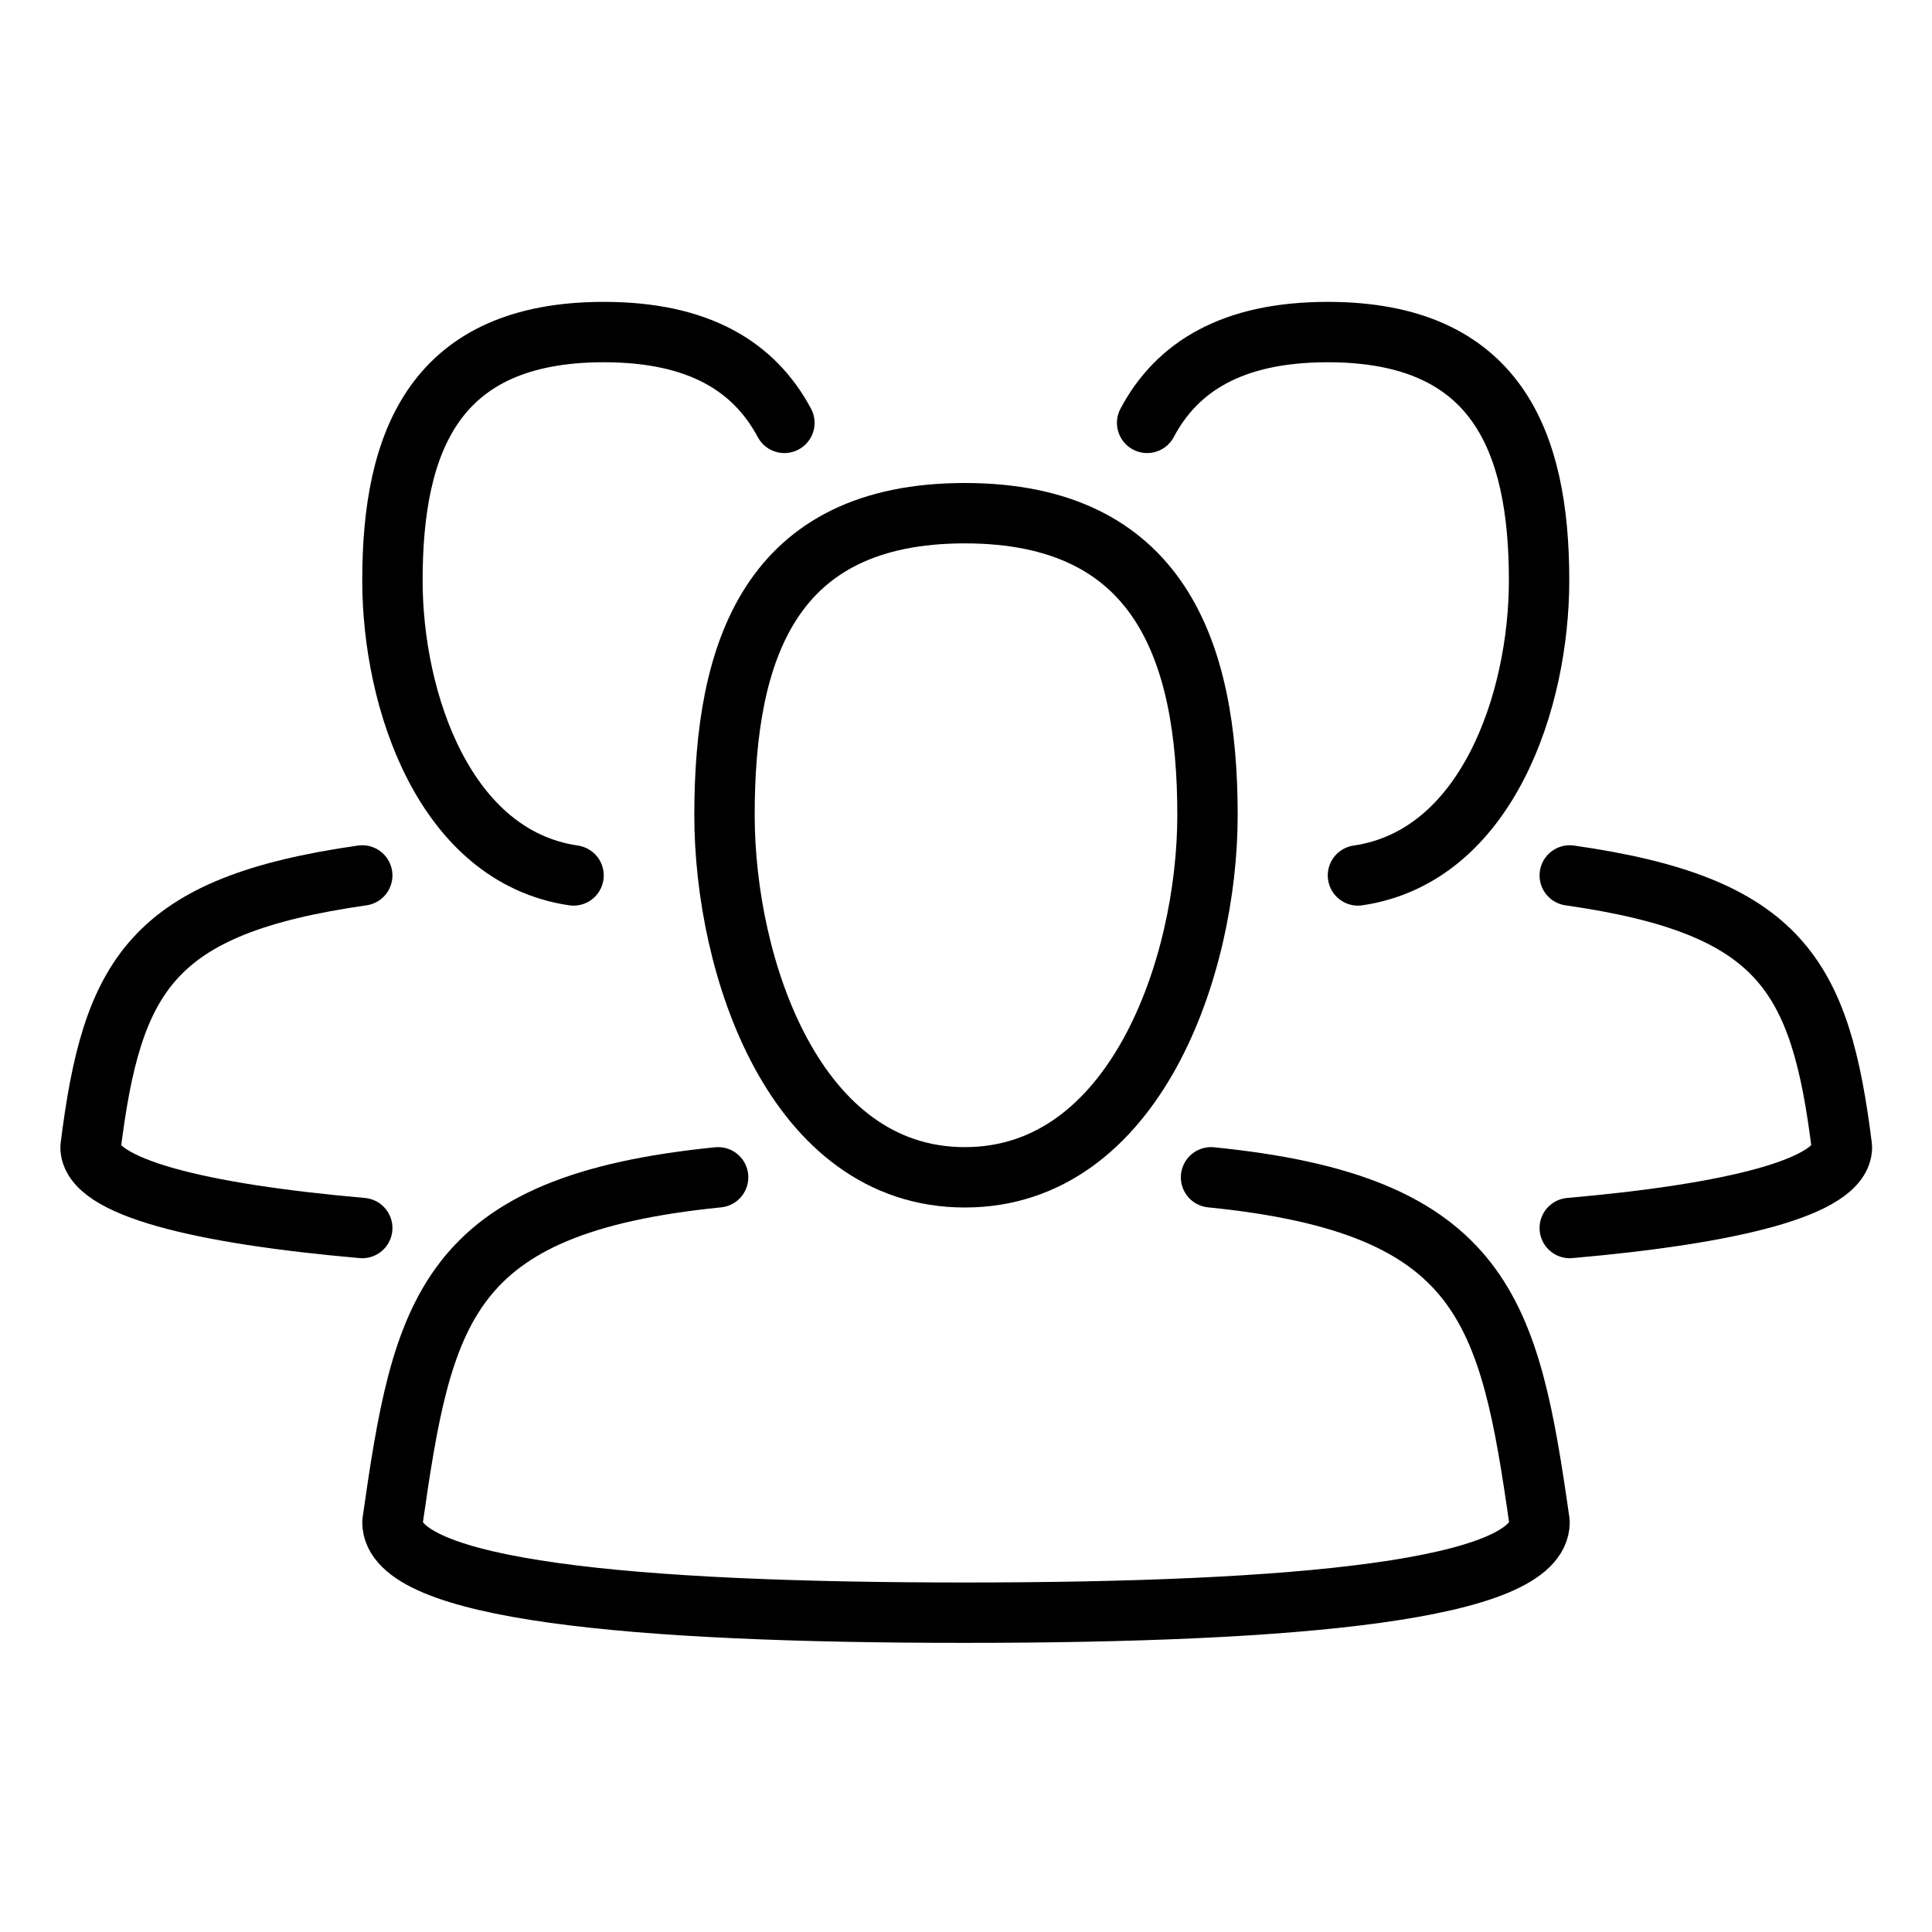<?xml version="1.0" encoding="UTF-8"?>
<svg xmlns="http://www.w3.org/2000/svg" xmlns:xlink="http://www.w3.org/1999/xlink" width="32pt" height="32pt" viewBox="0 0 32 32">
<path fill="none" stroke-width="2" stroke-linecap="round" stroke-linejoin="round" stroke="rgb(0%, 0%, 0%)" stroke-opacity="1" stroke-miterlimit="10" d="M 16 10 C 16 15.008 13.602 22 7.961 22 C 2.312 22 0 15.008 0 10 C 0 4.555 1.508 0 7.961 0 C 14.406 0 16 4.555 16 10 Z M 16 10 " transform="matrix(0.5, 0, 0, 0.5, 12, 8.5)"/>
<path fill="none" stroke-width="2" stroke-linecap="round" stroke-linejoin="round" stroke="rgb(0%, 0%, 0%)" stroke-opacity="1" stroke-miterlimit="10" d="M 27.117 0 C 36.188 0.906 37 4.422 38 11.422 C 38 13.672 29.969 14.422 18.953 14.422 C 7.93 14.422 0 13.672 0 11.422 C 1 4.422 1.719 0.906 10.789 0 " transform="matrix(0.5, 0, 0, 0.5, 6.5, 19.5)"/>
<path fill="none" stroke-width="2" stroke-linecap="round" stroke-linejoin="round" stroke="rgb(0%, 0%, 0%)" stroke-opacity="1" stroke-miterlimit="10" d="M 9 11.68 C 3.641 11.211 0 10.328 0 9 C 0.711 3.305 2 1 9 0 " transform="matrix(0.5, 0, 0, 0.5, 1.5, 14.5)"/>
<path fill="none" stroke-width="2" stroke-linecap="round" stroke-linejoin="round" stroke="rgb(0%, 0%, 0%)" stroke-opacity="1" stroke-miterlimit="10" d="M 6 18 C 1.734 17.375 0 12.219 0 8.227 C 0 3.617 1.398 0 7 0 C 10.172 0 11.992 1.156 12.984 3.008 " transform="matrix(0.5, 0, 0, 0.5, 6.5, 5.5)"/>
<path fill="none" stroke-width="2" stroke-linecap="round" stroke-linejoin="round" stroke="rgb(0%, 0%, 0%)" stroke-opacity="1" stroke-miterlimit="10" d="M 0 11.68 C 5.359 11.211 9.016 10.328 9.016 9 C 8.305 3.305 7 1 0 0 " transform="matrix(0.5, 0, 0, 0.5, 26, 14.5)"/>
<path fill="none" stroke-width="2" stroke-linecap="round" stroke-linejoin="round" stroke="rgb(0%, 0%, 0%)" stroke-opacity="1" stroke-miterlimit="10" d="M 6.984 18 C 11.25 17.375 12.984 12.219 12.984 8.227 C 12.984 3.617 11.578 0 5.984 0 C 2.812 0 0.984 1.156 0 3.008 " transform="matrix(0.5, 0, 0, 0.5, 19, 5.5)"/>
</svg>
